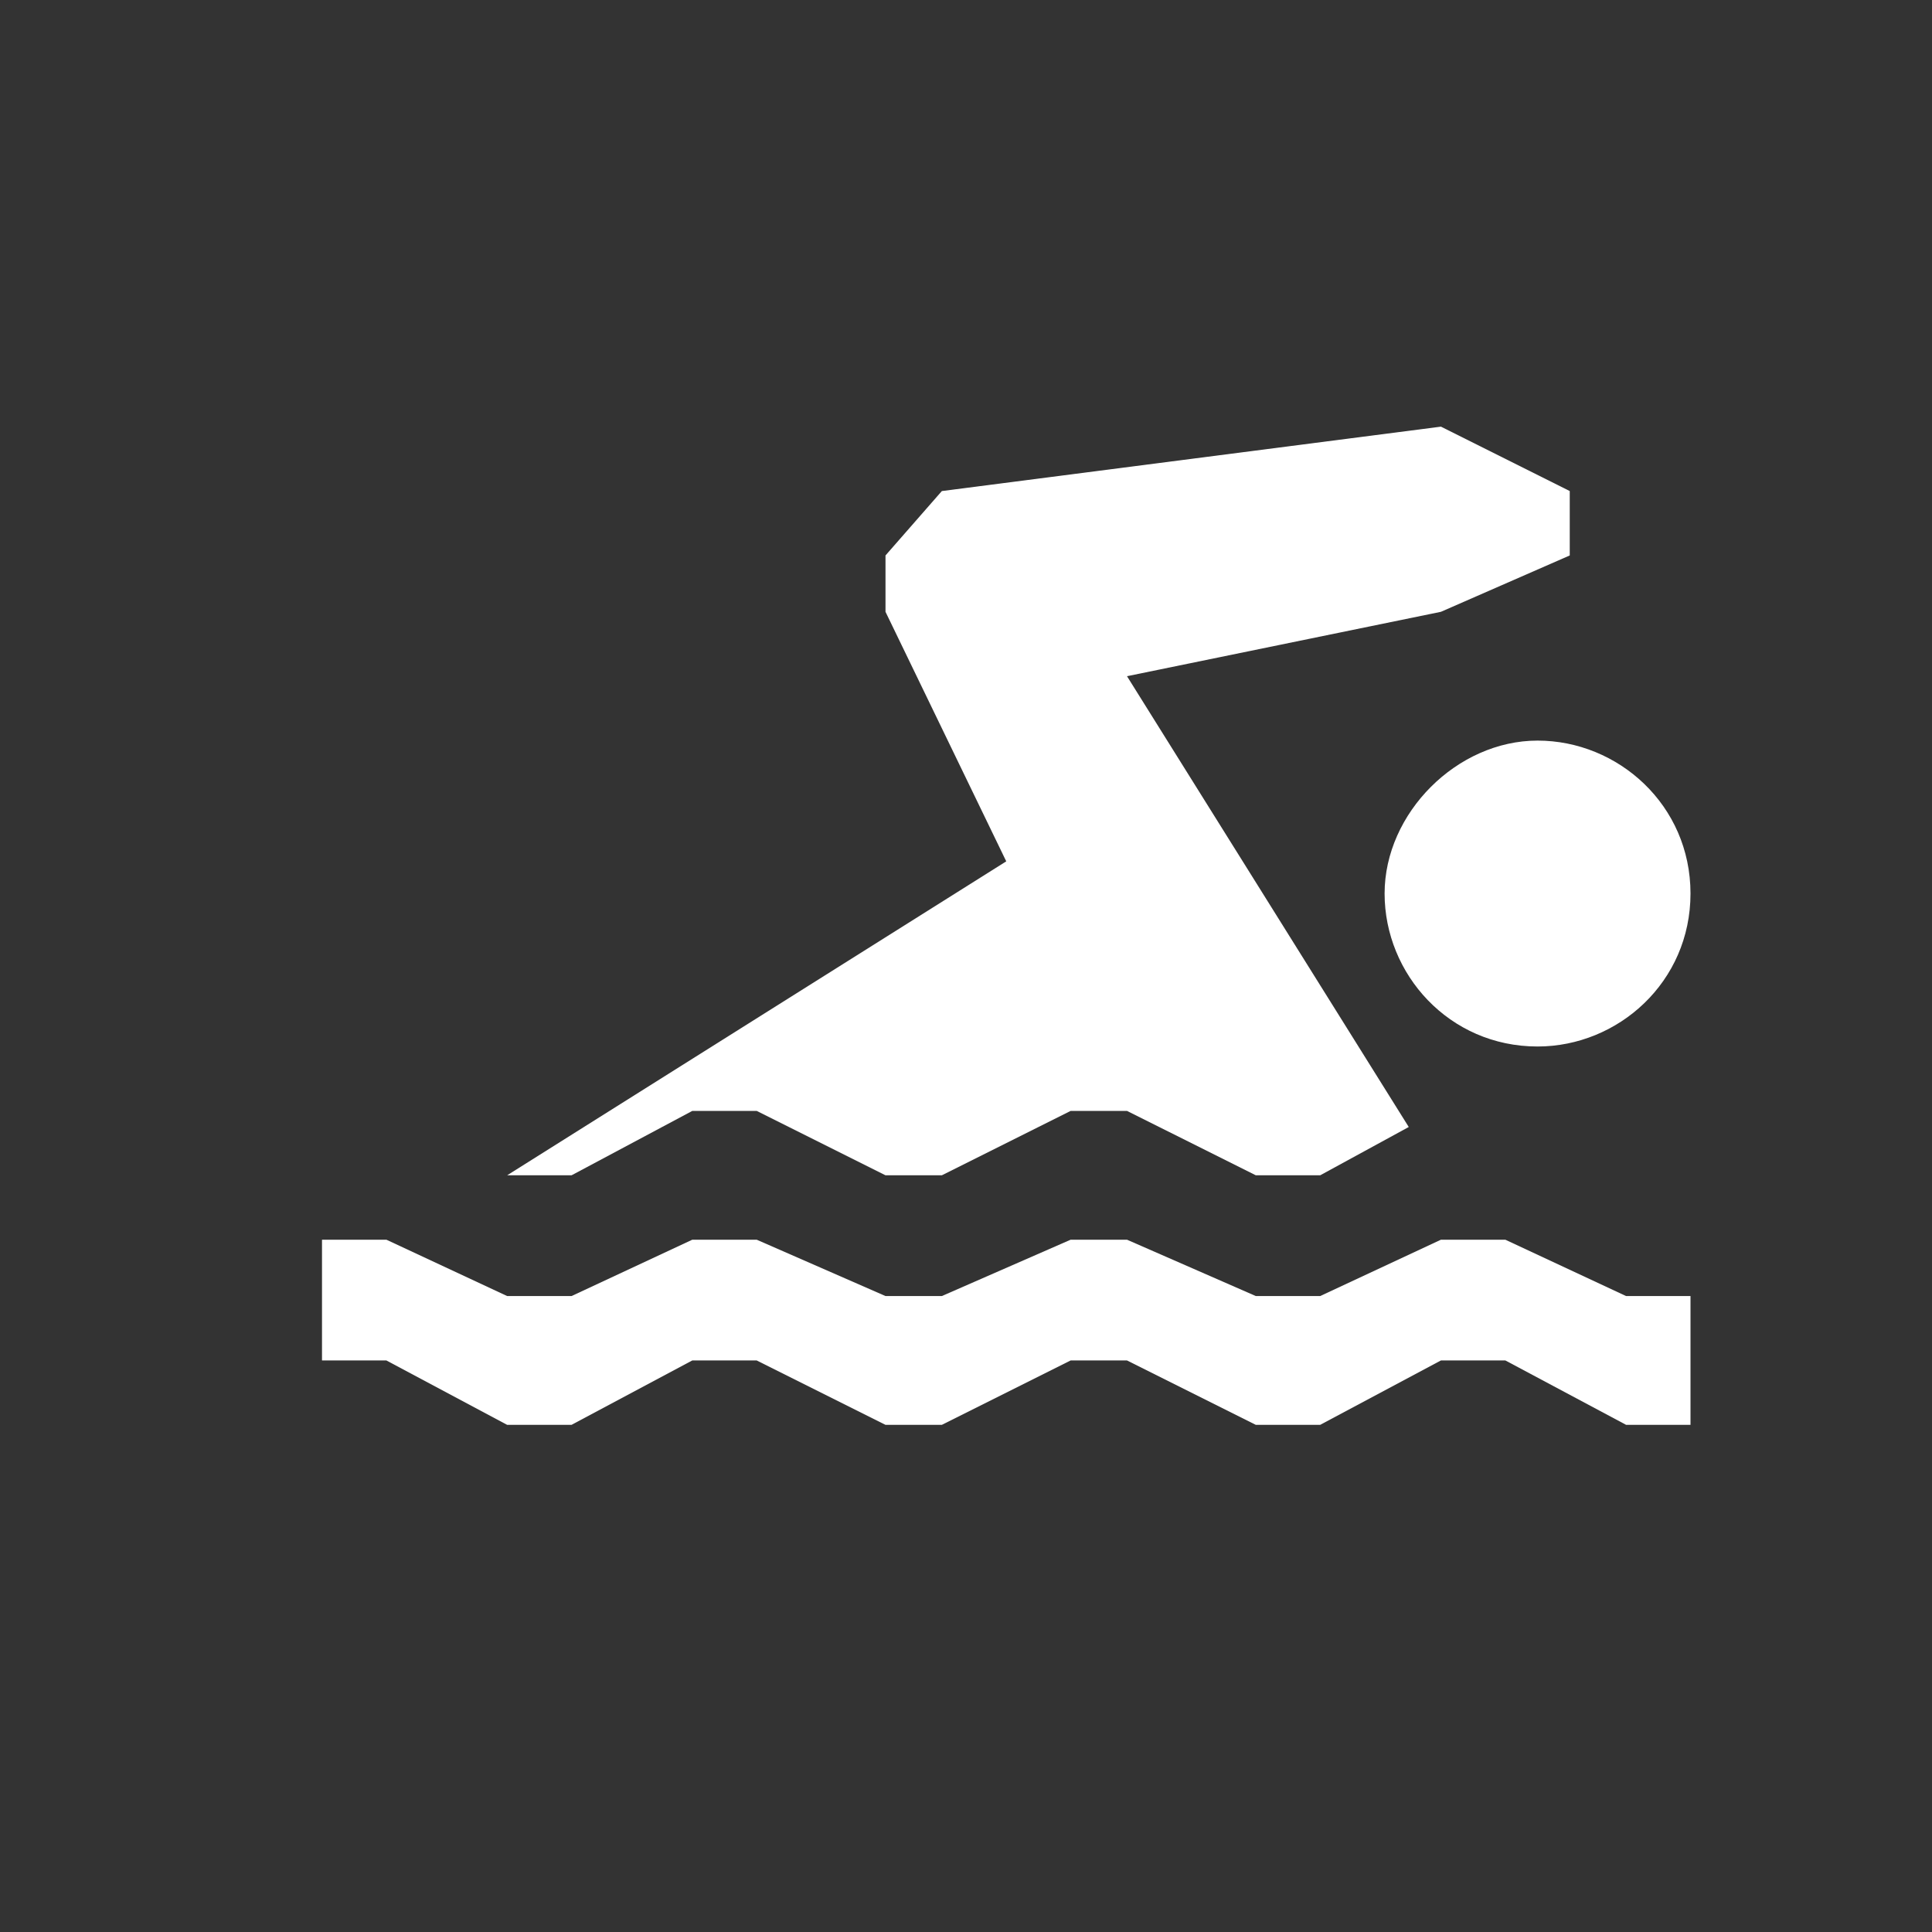<?xml version="1.0" encoding="utf-8"?>
<!-- Generator: Adobe Illustrator 21.1.0, SVG Export Plug-In . SVG Version: 6.00 Build 0)  -->
<svg version="1.1" id="Layer_1" xmlns="http://www.w3.org/2000/svg" xmlns:xlink="http://www.w3.org/1999/xlink" x="0px" y="0px"
	 width="24px" height="24px" viewBox="0 0 24 24" enable-background="new 0 0 24 24" xml:space="preserve">
<rect x="0" y="0" width="24" height="24" fill="#333333" stroke="none"/>
<polygon fill="#FFFFFF" points="4,15.4 4.8,15.4 6.3,16.1 7.1,16.1 8.6,15.4 9.4,15.4 11,16.1 11.7,16.1 13.3,15.4 14,15.4 
	15.6,16.1 16.4,16.1 17.9,15.4 18.7,15.4 20.2,16.1 21,16.1 21,17.7 20.2,17.7 18.7,16.9 17.9,16.9 16.4,17.7 15.6,17.7 14,16.9 
	13.3,16.9 11.7,17.7 11,17.7 9.4,16.9 8.6,16.9 7.1,17.7 6.3,17.7 4.8,16.9 4,16.9 "/>
<polygon fill="#FFFFFF" points="8.6,13.8 9.4,13.8 11,14.6 11.7,14.6 13.3,13.8 14,13.8 15.6,14.6 16.4,14.6 17.5,14 14,8.4 
	17.9,7.6 19.5,6.9 19.5,6.1 17.9,5.3 11.7,6.1 11,6.9 11,7.6 12.5,10.7 6.3,14.6 7.1,14.6 "/>
<path fill="#FFFFFF" d="M21,11.1c0,1.1-0.9,1.9-1.9,1.9c-1.1,0-1.9-0.9-1.9-1.9s0.9-1.9,1.9-1.9C20.1,9.2,21,10,21,11.1"/>
</svg>
